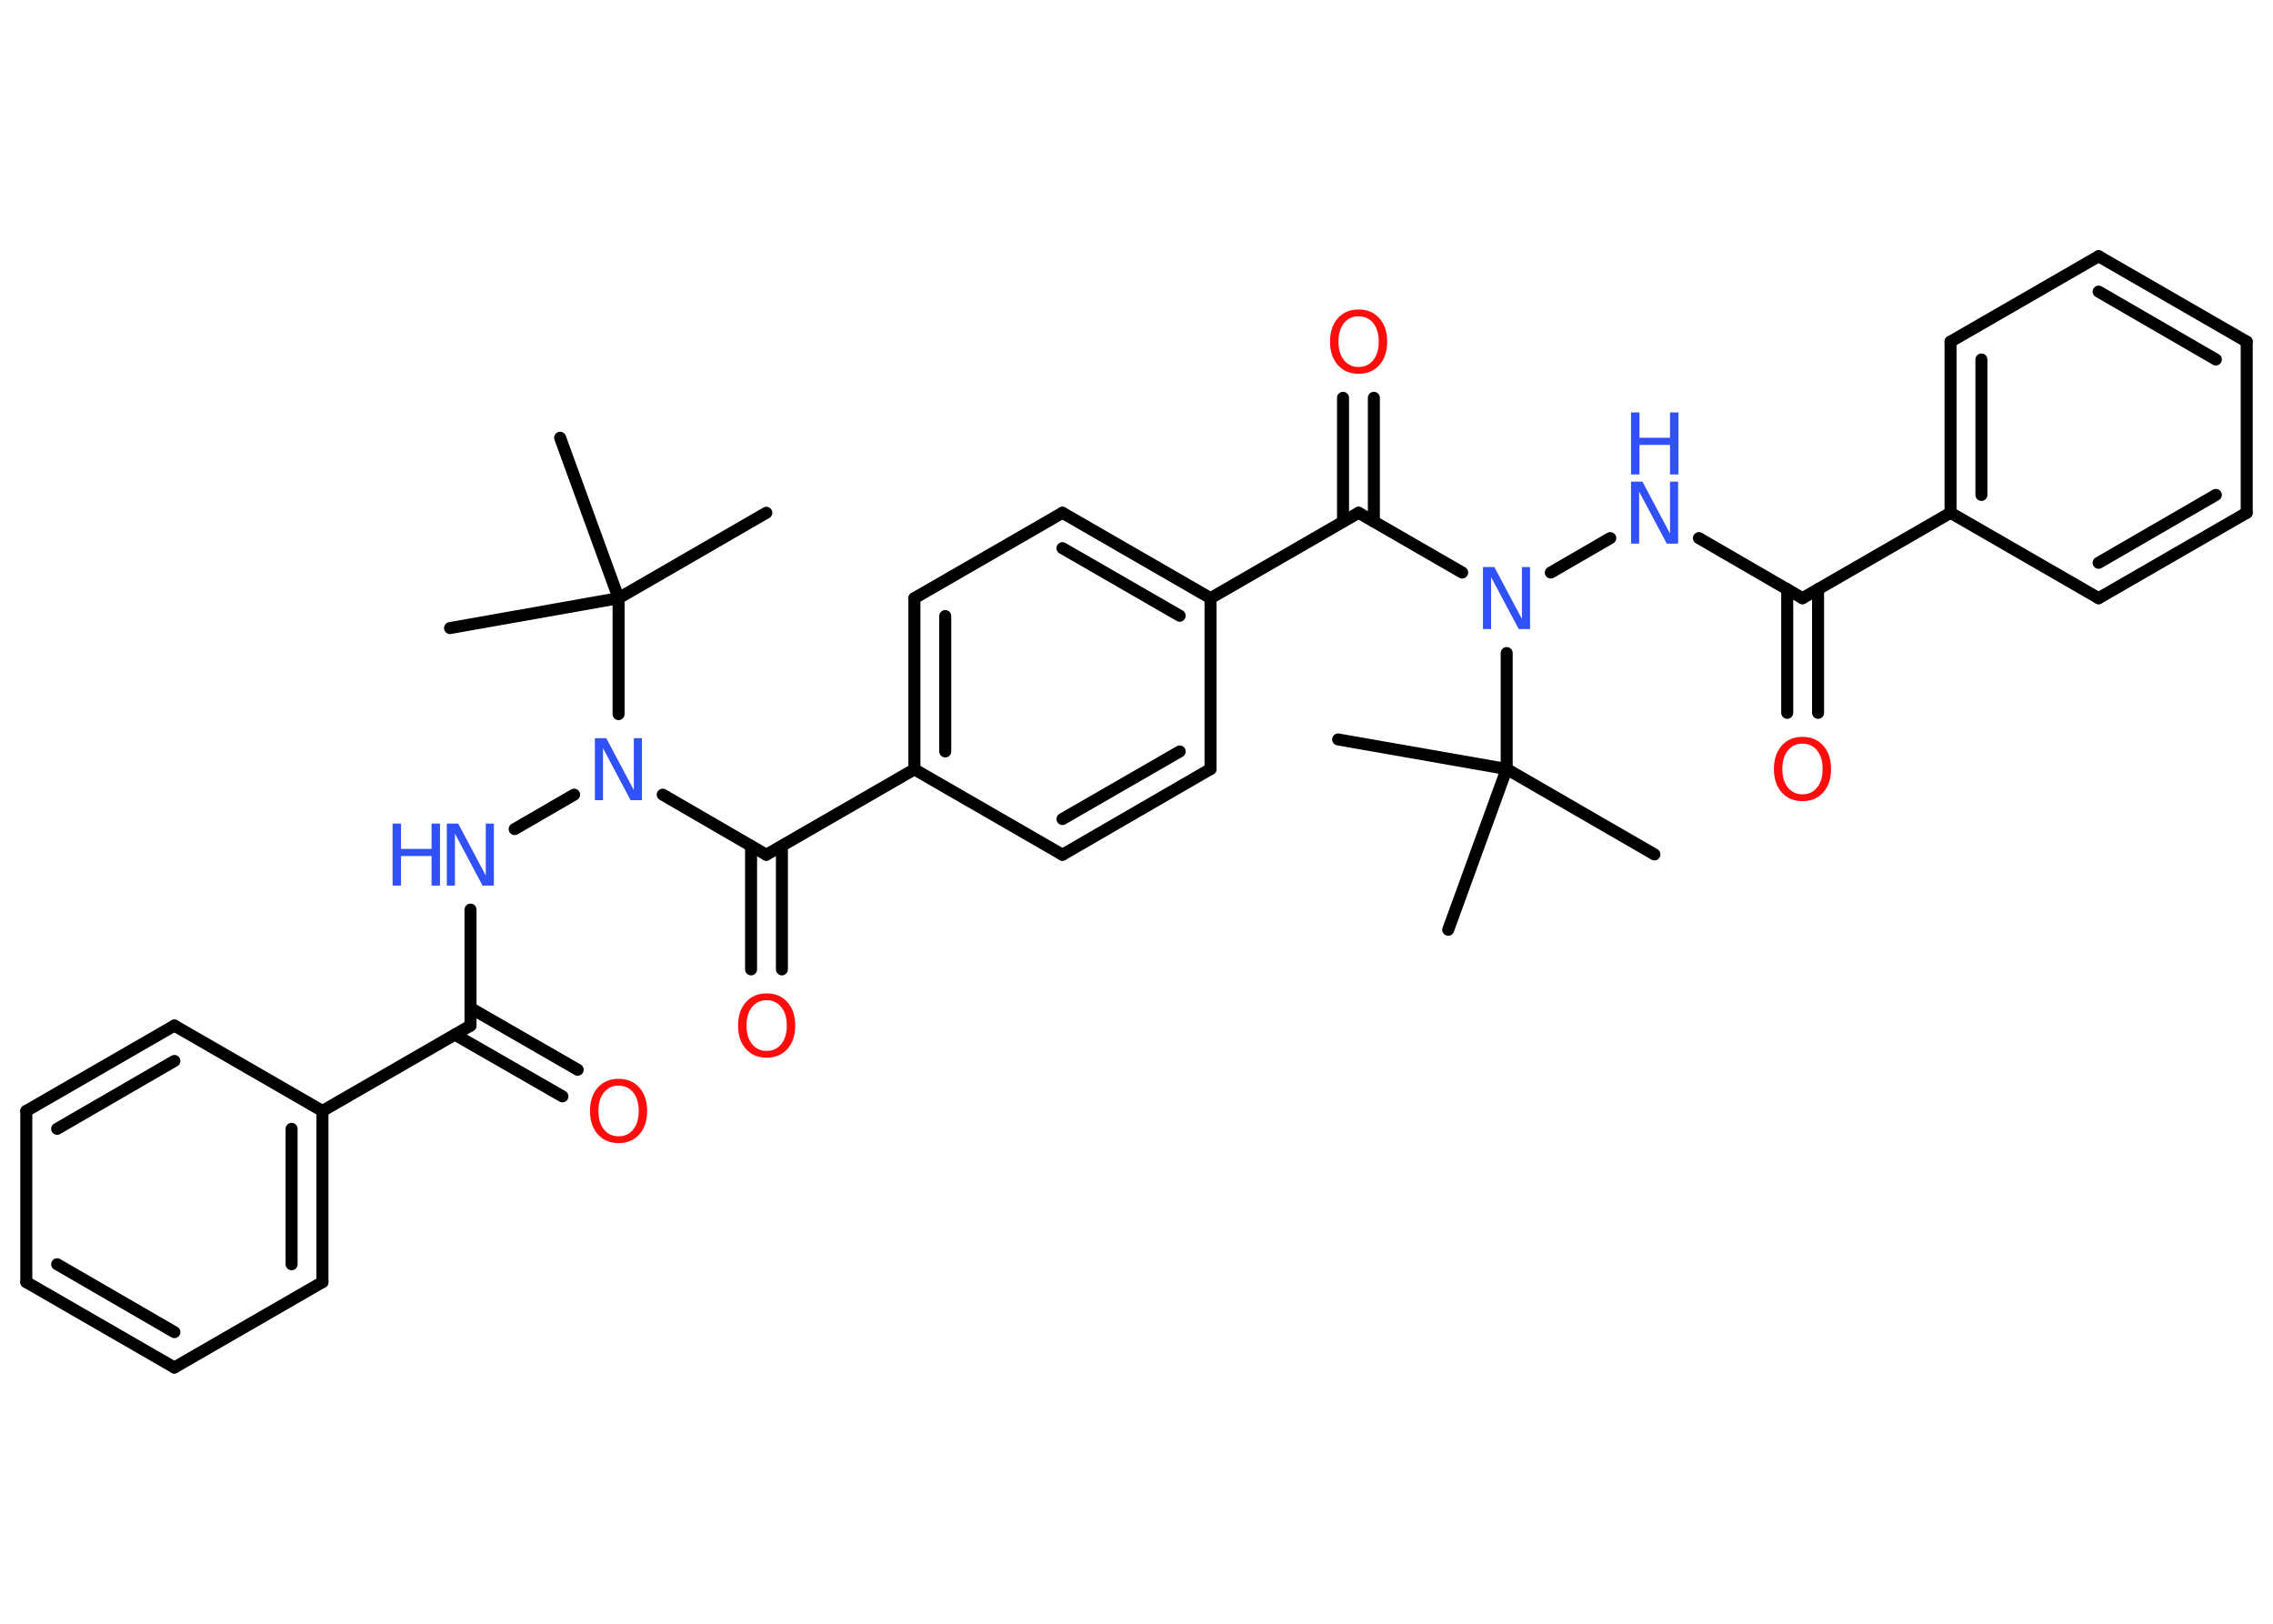 <?xml version='1.0' encoding='UTF-8'?>
<!DOCTYPE svg PUBLIC "-//W3C//DTD SVG 1.1//EN" "http://www.w3.org/Graphics/SVG/1.1/DTD/svg11.dtd">
<svg version='1.2' xmlns='http://www.w3.org/2000/svg' xmlns:xlink='http://www.w3.org/1999/xlink' width='70.0mm' height='50.0mm' viewBox='0 0 70.0 50.0'>
  <desc>Generated by the Chemistry Development Kit (http://github.com/cdk)</desc>
  <g stroke-linecap='round' stroke-linejoin='round' stroke='#000000' stroke-width='.37' fill='#3050F8'>
    <rect x='.0' y='.0' width='70.0' height='50.0' fill='#FFFFFF' stroke='none'/>
    <g id='mol1' class='mol'>
      <line id='mol1bnd1' class='bond' x1='23.6' y1='15.79' x2='19.05' y2='18.42'/>
      <line id='mol1bnd2' class='bond' x1='19.05' y1='18.42' x2='17.25' y2='13.48'/>
      <line id='mol1bnd3' class='bond' x1='19.05' y1='18.42' x2='13.86' y2='19.34'/>
      <line id='mol1bnd4' class='bond' x1='19.05' y1='18.42' x2='19.05' y2='21.99'/>
      <line id='mol1bnd5' class='bond' x1='17.68' y1='24.47' x2='15.85' y2='25.53'/>
      <line id='mol1bnd6' class='bond' x1='14.49' y1='28.01' x2='14.49' y2='31.58'/>
      <g id='mol1bnd7' class='bond'>
        <line x1='14.49' y1='31.04' x2='17.79' y2='32.94'/>
        <line x1='14.01' y1='31.86' x2='17.32' y2='33.76'/>
      </g>
      <line id='mol1bnd8' class='bond' x1='14.49' y1='31.58' x2='9.93' y2='34.21'/>
      <g id='mol1bnd9' class='bond'>
        <line x1='9.93' y1='39.48' x2='9.93' y2='34.21'/>
        <line x1='8.98' y1='38.93' x2='8.98' y2='34.76'/>
      </g>
      <line id='mol1bnd10' class='bond' x1='9.93' y1='39.48' x2='5.37' y2='42.11'/>
      <g id='mol1bnd11' class='bond'>
        <line x1='.81' y1='39.48' x2='5.37' y2='42.11'/>
        <line x1='1.76' y1='38.93' x2='5.37' y2='41.02'/>
      </g>
      <line id='mol1bnd12' class='bond' x1='.81' y1='39.48' x2='.81' y2='34.21'/>
      <g id='mol1bnd13' class='bond'>
        <line x1='5.37' y1='31.58' x2='.81' y2='34.21'/>
        <line x1='5.37' y1='32.67' x2='1.76' y2='34.76'/>
      </g>
      <line id='mol1bnd14' class='bond' x1='9.93' y1='34.21' x2='5.37' y2='31.58'/>
      <line id='mol1bnd15' class='bond' x1='20.41' y1='24.47' x2='23.6' y2='26.32'/>
      <g id='mol1bnd16' class='bond'>
        <line x1='24.08' y1='26.05' x2='24.08' y2='29.85'/>
        <line x1='23.13' y1='26.05' x2='23.13' y2='29.85'/>
      </g>
      <line id='mol1bnd17' class='bond' x1='23.6' y1='26.32' x2='28.16' y2='23.69'/>
      <g id='mol1bnd18' class='bond'>
        <line x1='28.16' y1='18.42' x2='28.16' y2='23.69'/>
        <line x1='29.11' y1='18.97' x2='29.11' y2='23.14'/>
      </g>
      <line id='mol1bnd19' class='bond' x1='28.16' y1='18.42' x2='32.72' y2='15.79'/>
      <g id='mol1bnd20' class='bond'>
        <line x1='37.28' y1='18.42' x2='32.72' y2='15.79'/>
        <line x1='36.33' y1='18.96' x2='32.72' y2='16.88'/>
      </g>
      <line id='mol1bnd21' class='bond' x1='37.28' y1='18.42' x2='41.84' y2='15.79'/>
      <g id='mol1bnd22' class='bond'>
        <line x1='41.36' y1='16.06' x2='41.36' y2='12.25'/>
        <line x1='42.31' y1='16.06' x2='42.31' y2='12.25'/>
      </g>
      <line id='mol1bnd23' class='bond' x1='41.84' y1='15.79' x2='45.03' y2='17.63'/>
      <line id='mol1bnd24' class='bond' x1='47.76' y1='17.63' x2='49.59' y2='16.57'/>
      <line id='mol1bnd25' class='bond' x1='52.32' y1='16.57' x2='55.51' y2='18.42'/>
      <g id='mol1bnd26' class='bond'>
        <line x1='55.99' y1='18.14' x2='55.99' y2='21.95'/>
        <line x1='55.04' y1='18.14' x2='55.04' y2='21.95'/>
      </g>
      <line id='mol1bnd27' class='bond' x1='55.51' y1='18.42' x2='60.07' y2='15.79'/>
      <g id='mol1bnd28' class='bond'>
        <line x1='60.07' y1='10.52' x2='60.07' y2='15.79'/>
        <line x1='61.02' y1='11.07' x2='61.02' y2='15.24'/>
      </g>
      <line id='mol1bnd29' class='bond' x1='60.07' y1='10.52' x2='64.63' y2='7.89'/>
      <g id='mol1bnd30' class='bond'>
        <line x1='69.19' y1='10.52' x2='64.63' y2='7.89'/>
        <line x1='68.24' y1='11.07' x2='64.63' y2='8.98'/>
      </g>
      <line id='mol1bnd31' class='bond' x1='69.19' y1='10.52' x2='69.19' y2='15.79'/>
      <g id='mol1bnd32' class='bond'>
        <line x1='64.63' y1='18.42' x2='69.19' y2='15.79'/>
        <line x1='64.63' y1='17.33' x2='68.24' y2='15.24'/>
      </g>
      <line id='mol1bnd33' class='bond' x1='60.07' y1='15.79' x2='64.63' y2='18.42'/>
      <line id='mol1bnd34' class='bond' x1='46.4' y1='20.11' x2='46.4' y2='23.68'/>
      <line id='mol1bnd35' class='bond' x1='46.4' y1='23.68' x2='50.95' y2='26.31'/>
      <line id='mol1bnd36' class='bond' x1='46.4' y1='23.68' x2='41.21' y2='22.77'/>
      <line id='mol1bnd37' class='bond' x1='46.4' y1='23.68' x2='44.6' y2='28.63'/>
      <line id='mol1bnd38' class='bond' x1='37.28' y1='18.42' x2='37.28' y2='23.68'/>
      <g id='mol1bnd39' class='bond'>
        <line x1='32.72' y1='26.32' x2='37.28' y2='23.68'/>
        <line x1='32.72' y1='25.22' x2='36.33' y2='23.14'/>
      </g>
      <line id='mol1bnd40' class='bond' x1='28.16' y1='23.69' x2='32.72' y2='26.32'/>
      <path id='mol1atm5' class='atom' d='M18.32 22.73h.35l.85 1.6v-1.6h.25v1.91h-.35l-.85 -1.6v1.6h-.25v-1.91z' stroke='none'/>
      <g id='mol1atm6' class='atom'>
        <path d='M13.76 25.36h.35l.85 1.6v-1.6h.25v1.91h-.35l-.85 -1.6v1.6h-.25v-1.91z' stroke='none'/>
        <path d='M12.09 25.36h.26v.78h.94v-.78h.26v1.91h-.26v-.91h-.94v.91h-.26v-1.91z' stroke='none'/>
      </g>
      <path id='mol1atm8' class='atom' d='M19.05 33.43q-.28 .0 -.45 .21q-.17 .21 -.17 .57q.0 .36 .17 .57q.17 .21 .45 .21q.28 .0 .45 -.21q.17 -.21 .17 -.57q.0 -.36 -.17 -.57q-.17 -.21 -.45 -.21zM19.05 33.22q.4 .0 .64 .27q.24 .27 .24 .72q.0 .45 -.24 .72q-.24 .27 -.64 .27q-.4 .0 -.64 -.27q-.24 -.27 -.24 -.72q.0 -.45 .24 -.72q.24 -.27 .64 -.27z' stroke='none' fill='#FF0D0D'/>
      <path id='mol1atm16' class='atom' d='M23.61 30.8q-.28 .0 -.45 .21q-.17 .21 -.17 .57q.0 .36 .17 .57q.17 .21 .45 .21q.28 .0 .45 -.21q.17 -.21 .17 -.57q.0 -.36 -.17 -.57q-.17 -.21 -.45 -.21zM23.61 30.59q.4 .0 .64 .27q.24 .27 .24 .72q.0 .45 -.24 .72q-.24 .27 -.64 .27q-.4 .0 -.64 -.27q-.24 -.27 -.24 -.72q.0 -.45 .24 -.72q.24 -.27 .64 -.27z' stroke='none' fill='#FF0D0D'/>
      <path id='mol1atm22' class='atom' d='M41.84 9.74q-.28 .0 -.45 .21q-.17 .21 -.17 .57q.0 .36 .17 .57q.17 .21 .45 .21q.28 .0 .45 -.21q.17 -.21 .17 -.57q.0 -.36 -.17 -.57q-.17 -.21 -.45 -.21zM41.84 9.53q.4 .0 .64 .27q.24 .27 .24 .72q.0 .45 -.24 .72q-.24 .27 -.64 .27q-.4 .0 -.64 -.27q-.24 -.27 -.24 -.72q.0 -.45 .24 -.72q.24 -.27 .64 -.27z' stroke='none' fill='#FF0D0D'/>
      <path id='mol1atm23' class='atom' d='M45.67 17.46h.35l.85 1.6v-1.6h.25v1.91h-.35l-.85 -1.6v1.6h-.25v-1.91z' stroke='none'/>
      <g id='mol1atm24' class='atom'>
        <path d='M50.23 14.83h.35l.85 1.6v-1.6h.25v1.91h-.35l-.85 -1.6v1.6h-.25v-1.91z' stroke='none'/>
        <path d='M50.23 12.7h.26v.78h.94v-.78h.26v1.91h-.26v-.91h-.94v.91h-.26v-1.91z' stroke='none'/>
      </g>
      <path id='mol1atm26' class='atom' d='M55.51 22.9q-.28 .0 -.45 .21q-.17 .21 -.17 .57q.0 .36 .17 .57q.17 .21 .45 .21q.28 .0 .45 -.21q.17 -.21 .17 -.57q.0 -.36 -.17 -.57q-.17 -.21 -.45 -.21zM55.51 22.69q.4 .0 .64 .27q.24 .27 .24 .72q.0 .45 -.24 .72q-.24 .27 -.64 .27q-.4 .0 -.64 -.27q-.24 -.27 -.24 -.72q.0 -.45 .24 -.72q.24 -.27 .64 -.27z' stroke='none' fill='#FF0D0D'/>
    </g>
  </g>
</svg>
